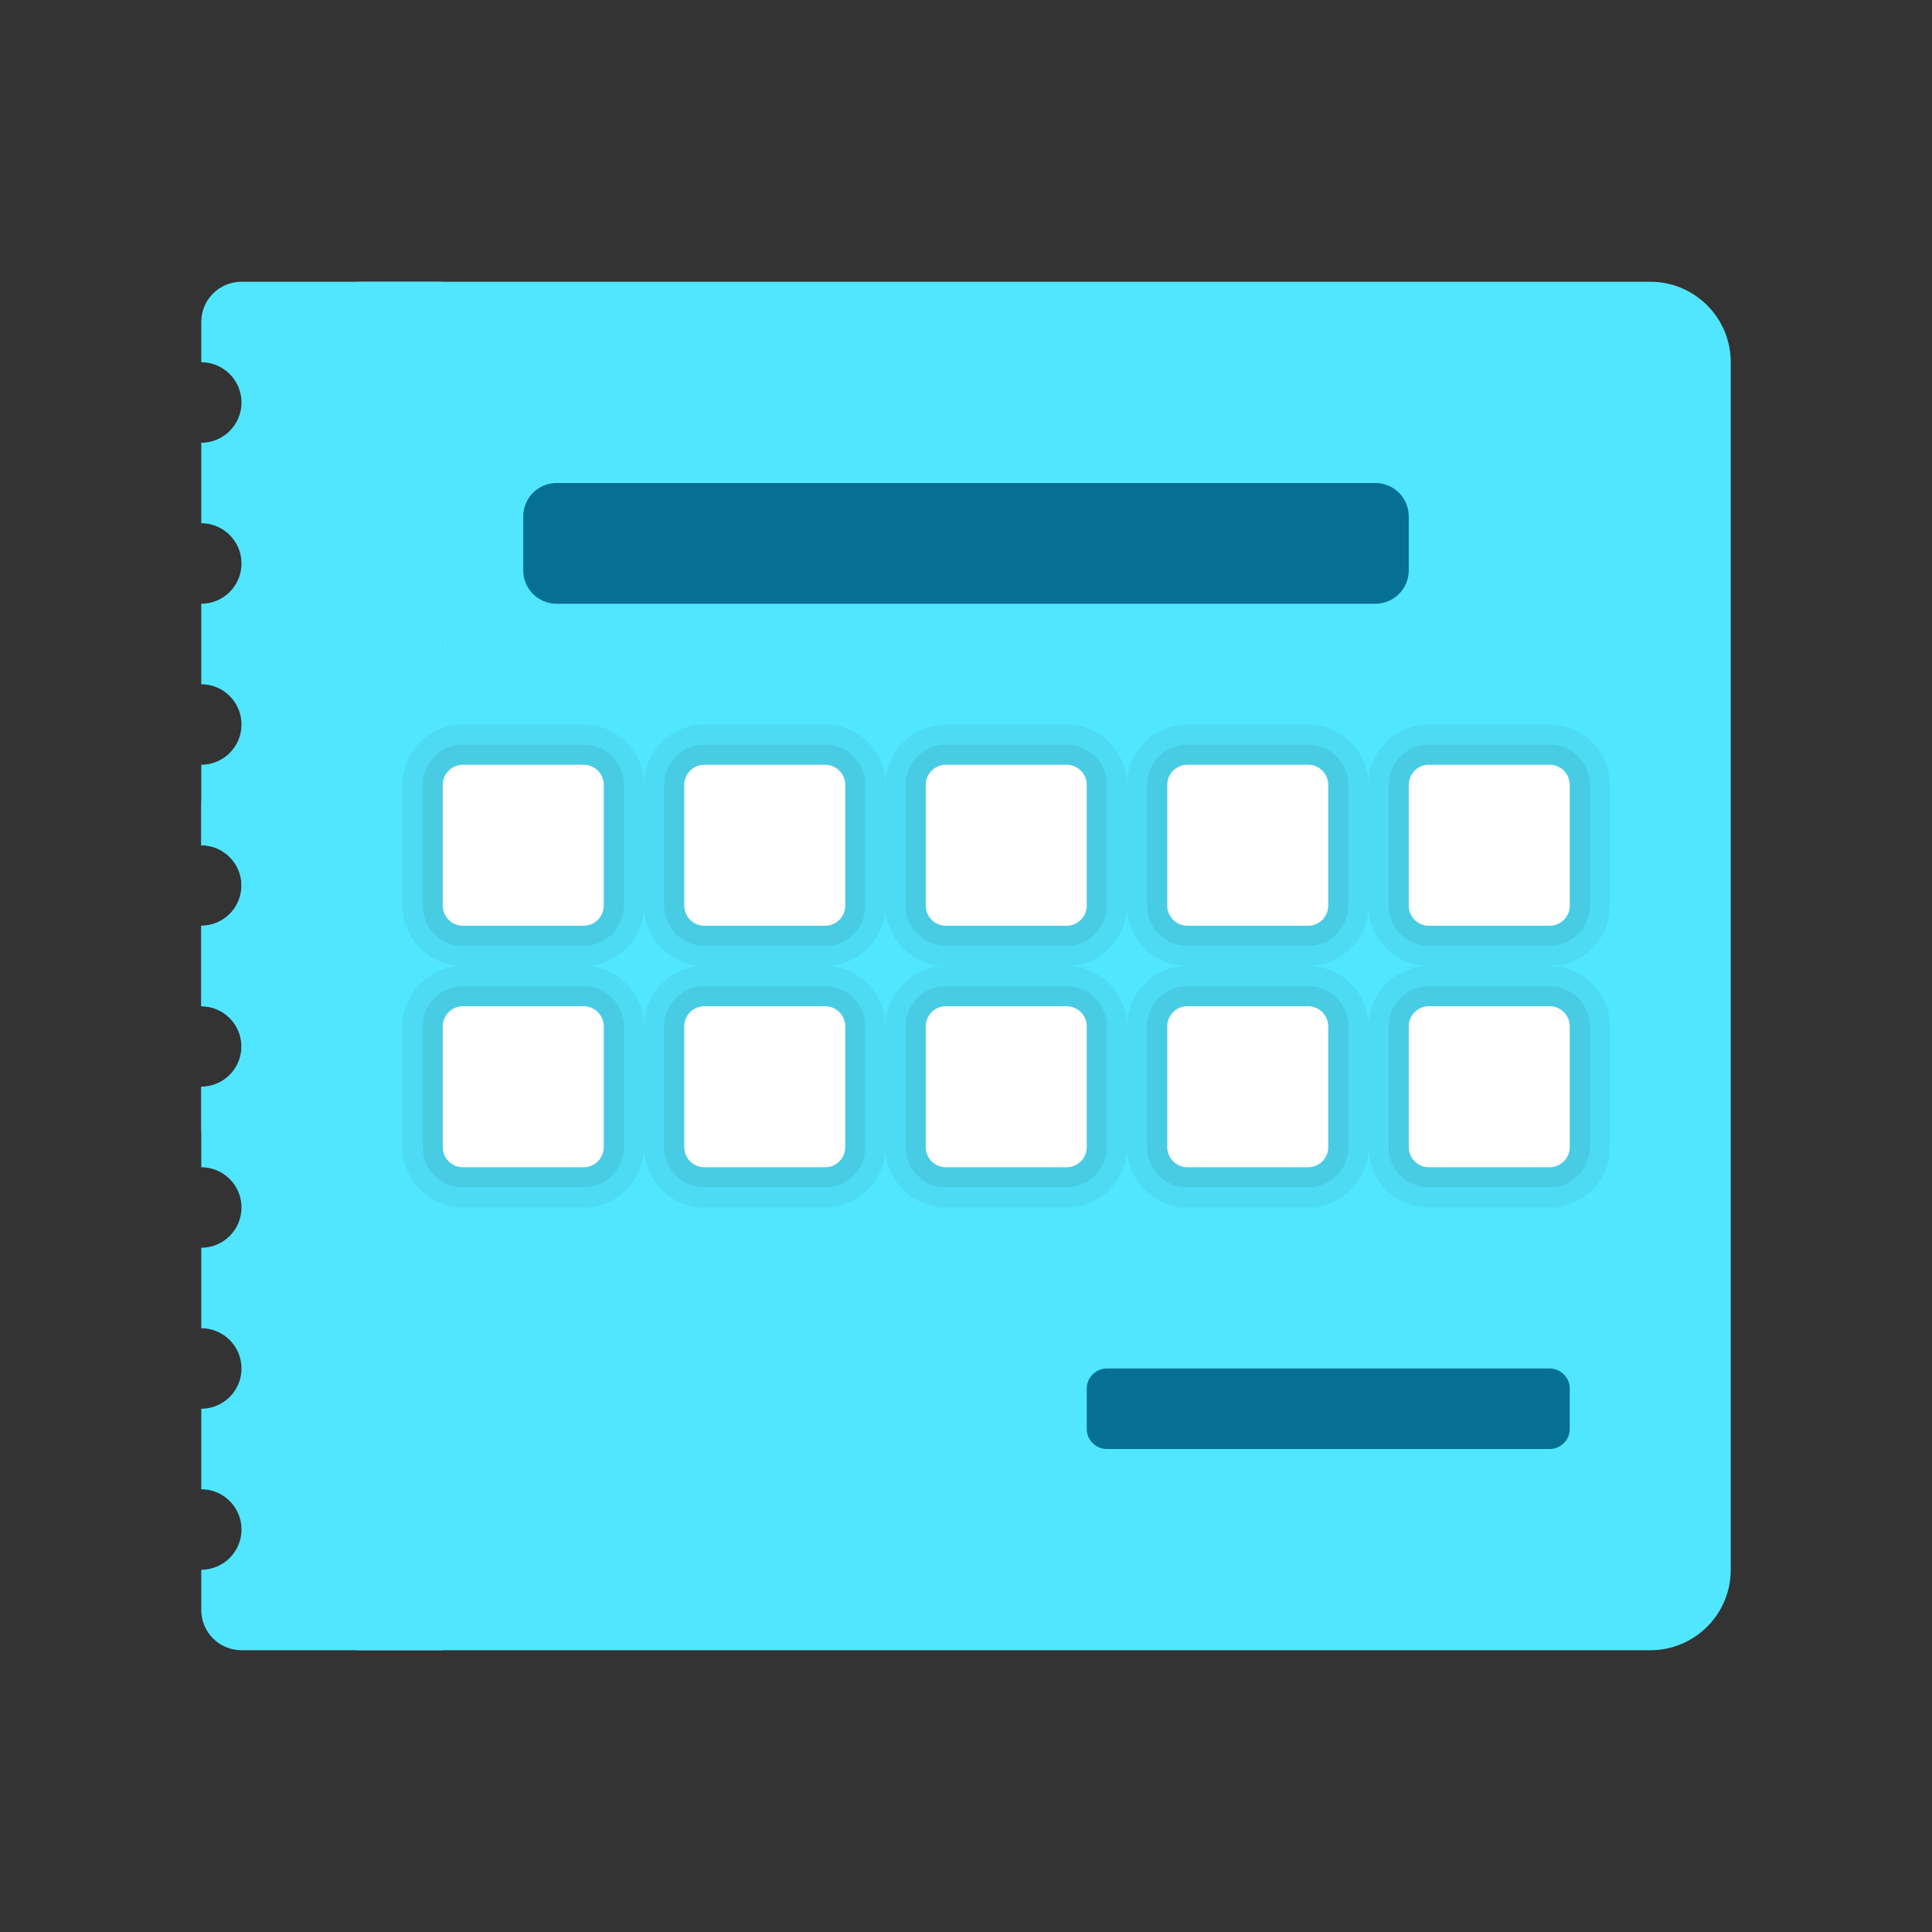 <svg xmlns="http://www.w3.org/2000/svg" viewBox="0 0 48 48"><rect x="0" y="0" width="48" height="48" fill="#333333" stroke="none"/><path fill="#50e6ff" d="M41,7H9C7.895,7,7,7.895,7,9v30c0,1.105,0.895,2,2,2h32c1.105,0,2-0.895,2-2V9	C43,7.895,42.105,7,41,7z"/><circle cx="10" cy="16" r="1" fill="#057093"/><circle cx="10" cy="20" r="1" fill="#057093"/><circle cx="10" cy="24" r="1" fill="#057093"/><circle cx="10" cy="28" r="1" fill="#057093"/><circle cx="10" cy="32" r="1" fill="#057093"/><path fill="#50e6ff" d="M11,7H6C5.448,7,5,7.448,5,8v1c0.552,0,1,0.448,1,1s-0.448,1-1,1v2c0.552,0,1,0.448,1,1 s-0.448,1-1,1v2c0.552,0,1,0.448,1,1s-0.448,1-1,1v2c0.552,0,1,0.448,1,1s-0.448,1-1,1v2c0.552,0,1,0.448,1,1s-0.448,1-1,1v1 c0,0.552,0.448,1,1,1h5V7z"/><path fill="#50e6ff" d="M11,19H6c-0.552,0-1,0.448-1,1v1c0.552,0,1,0.448,1,1s-0.448,1-1,1v2c0.552,0,1,0.448,1,1 s-0.448,1-1,1v2c0.552,0,1,0.448,1,1s-0.448,1-1,1v2c0.552,0,1,0.448,1,1s-0.448,1-1,1v2c0.552,0,1,0.448,1,1s-0.448,1-1,1v1 c0,0.552,0.448,1,1,1h5V19z"/><path d="M11.5,24c-0.827,0-1.5-0.673-1.5-1.5v-3c0-0.827,0.673-1.5,1.5-1.5h3c0.827,0,1.5,0.673,1.5,1.5v3	c0,0.827-0.673,1.5-1.5,1.5H11.5z" opacity=".05"/><path d="M11.5,23.5c-0.551,0-1-0.448-1-1v-3c0-0.552,0.449-1,1-1h3c0.551,0,1,0.448,1,1v3	c0,0.552-0.449,1-1,1H11.5z" opacity=".07"/><path fill="#fff" d="M14.5,23h-3c-0.276,0-0.5-0.224-0.5-0.5v-3c0-0.276,0.224-0.5,0.5-0.5h3c0.276,0,0.5,0.224,0.5,0.5v3	C15,22.776,14.776,23,14.5,23z"/><path d="M17.5,24c-0.827,0-1.5-0.673-1.5-1.5v-3c0-0.827,0.673-1.5,1.5-1.5h3c0.827,0,1.5,0.673,1.5,1.5v3	c0,0.827-0.673,1.5-1.5,1.5H17.5z" opacity=".05"/><path d="M17.5,23.5c-0.551,0-1-0.448-1-1v-3c0-0.552,0.449-1,1-1h3c0.551,0,1,0.448,1,1v3	c0,0.552-0.449,1-1,1H17.5z" opacity=".07"/><path fill="#fff" d="M20.5,23h-3c-0.276,0-0.5-0.224-0.5-0.5v-3c0-0.276,0.224-0.5,0.5-0.5h3c0.276,0,0.5,0.224,0.5,0.5v3	C21,22.776,20.776,23,20.5,23z"/><path d="M23.5,24c-0.827,0-1.5-0.673-1.5-1.5v-3c0-0.827,0.673-1.5,1.5-1.5h3c0.827,0,1.5,0.673,1.5,1.5v3	c0,0.827-0.673,1.5-1.5,1.5H23.5z" opacity=".05"/><path d="M23.5,23.5c-0.551,0-1-0.448-1-1v-3c0-0.552,0.449-1,1-1h3c0.551,0,1,0.448,1,1v3	c0,0.552-0.449,1-1,1H23.5z" opacity=".07"/><path fill="#fff" d="M26.5,23h-3c-0.276,0-0.5-0.224-0.5-0.5v-3c0-0.276,0.224-0.5,0.5-0.5h3c0.276,0,0.5,0.224,0.5,0.5v3	C27,22.776,26.776,23,26.5,23z"/><path d="M29.5,24c-0.827,0-1.5-0.673-1.5-1.5v-3c0-0.827,0.673-1.5,1.5-1.5h3c0.827,0,1.5,0.673,1.5,1.5v3	c0,0.827-0.673,1.5-1.5,1.5H29.5z" opacity=".05"/><path d="M29.5,23.5c-0.551,0-1-0.448-1-1v-3c0-0.552,0.449-1,1-1h3c0.551,0,1,0.448,1,1v3	c0,0.552-0.449,1-1,1H29.5z" opacity=".07"/><path fill="#fff" d="M32.5,23h-3c-0.276,0-0.5-0.224-0.5-0.5v-3c0-0.276,0.224-0.5,0.5-0.5h3c0.276,0,0.5,0.224,0.5,0.5v3	C33,22.776,32.776,23,32.5,23z"/><path d="M35.5,24c-0.827,0-1.5-0.673-1.5-1.5v-3c0-0.827,0.673-1.5,1.5-1.5h3c0.827,0,1.5,0.673,1.5,1.5v3	c0,0.827-0.673,1.5-1.5,1.5H35.5z" opacity=".05"/><path d="M35.5,23.5c-0.551,0-1-0.448-1-1v-3c0-0.552,0.449-1,1-1h3c0.551,0,1,0.448,1,1v3	c0,0.552-0.449,1-1,1H35.5z" opacity=".07"/><path fill="#fff" d="M38.5,23h-3c-0.276,0-0.5-0.224-0.5-0.5v-3c0-0.276,0.224-0.5,0.5-0.5h3c0.276,0,0.5,0.224,0.5,0.5v3	C39,22.776,38.776,23,38.5,23z"/><path d="M11.5,30c-0.827,0-1.5-0.673-1.5-1.5v-3c0-0.827,0.673-1.5,1.5-1.5h3c0.827,0,1.5,0.673,1.5,1.5v3	c0,0.827-0.673,1.5-1.5,1.5H11.5z" opacity=".05"/><path d="M11.5,29.5c-0.551,0-1-0.448-1-1v-3c0-0.552,0.449-1,1-1h3c0.551,0,1,0.448,1,1v3	c0,0.552-0.449,1-1,1H11.5z" opacity=".07"/><path fill="#fff" d="M14.5,29h-3c-0.276,0-0.5-0.224-0.5-0.5v-3c0-0.276,0.224-0.5,0.5-0.5h3c0.276,0,0.5,0.224,0.5,0.5v3	C15,28.776,14.776,29,14.5,29z"/><path d="M17.5,30c-0.827,0-1.5-0.673-1.5-1.5v-3c0-0.827,0.673-1.5,1.5-1.5h3c0.827,0,1.5,0.673,1.5,1.5v3	c0,0.827-0.673,1.5-1.5,1.5H17.5z" opacity=".05"/><path d="M17.5,29.5c-0.551,0-1-0.448-1-1v-3c0-0.552,0.449-1,1-1h3c0.551,0,1,0.448,1,1v3	c0,0.552-0.449,1-1,1H17.5z" opacity=".07"/><path fill="#fff" d="M20.5,29h-3c-0.276,0-0.5-0.224-0.5-0.5v-3c0-0.276,0.224-0.5,0.5-0.5h3c0.276,0,0.5,0.224,0.5,0.5v3	C21,28.776,20.776,29,20.5,29z"/><path d="M23.5,30c-0.827,0-1.5-0.673-1.5-1.5v-3c0-0.827,0.673-1.5,1.5-1.5h3c0.827,0,1.5,0.673,1.5,1.5v3	c0,0.827-0.673,1.5-1.5,1.5H23.5z" opacity=".05"/><path d="M23.5,29.5c-0.551,0-1-0.448-1-1v-3c0-0.552,0.449-1,1-1h3c0.551,0,1,0.448,1,1v3	c0,0.552-0.449,1-1,1H23.5z" opacity=".07"/><path fill="#fff" d="M26.5,29h-3c-0.276,0-0.5-0.224-0.5-0.5v-3c0-0.276,0.224-0.5,0.5-0.5h3c0.276,0,0.5,0.224,0.5,0.5v3	C27,28.776,26.776,29,26.5,29z"/><path d="M29.5,30c-0.827,0-1.5-0.673-1.5-1.5v-3c0-0.827,0.673-1.5,1.5-1.5h3c0.827,0,1.5,0.673,1.5,1.5v3	c0,0.827-0.673,1.5-1.5,1.5H29.5z" opacity=".05"/><path d="M29.5,29.5c-0.551,0-1-0.448-1-1v-3c0-0.552,0.449-1,1-1h3c0.551,0,1,0.448,1,1v3	c0,0.552-0.449,1-1,1H29.5z" opacity=".07"/><path fill="#fff" d="M32.5,29h-3c-0.276,0-0.5-0.224-0.5-0.5v-3c0-0.276,0.224-0.5,0.5-0.5h3c0.276,0,0.5,0.224,0.5,0.5v3	C33,28.776,32.776,29,32.5,29z"/><path d="M35.5,30c-0.827,0-1.5-0.673-1.5-1.5v-3c0-0.827,0.673-1.5,1.5-1.5h3c0.827,0,1.5,0.673,1.5,1.5v3	c0,0.827-0.673,1.5-1.5,1.5H35.5z" opacity=".05"/><path d="M35.5,29.5c-0.551,0-1-0.448-1-1v-3c0-0.552,0.449-1,1-1h3c0.551,0,1,0.448,1,1v3	c0,0.552-0.449,1-1,1H35.5z" opacity=".07"/><path fill="#fff" d="M38.5,29h-3c-0.276,0-0.5-0.224-0.5-0.5v-3c0-0.276,0.224-0.5,0.5-0.5h3c0.276,0,0.5,0.224,0.5,0.5v3	C39,28.776,38.776,29,38.5,29z"/><path fill="#057093" d="M34.171,15H13.829C13.371,15,13,14.629,13,14.171v-1.342C13,12.371,13.371,12,13.829,12h20.342	C34.629,12,35,12.371,35,12.829v1.342C35,14.629,34.629,15,34.171,15z"/><path fill="#057093" d="M38.5,36h-11c-0.276,0-0.5-0.224-0.5-0.5v-1c0-0.276,0.224-0.5,0.5-0.5h11c0.276,0,0.5,0.224,0.5,0.5	v1C39,35.776,38.776,36,38.5,36z"/></svg>